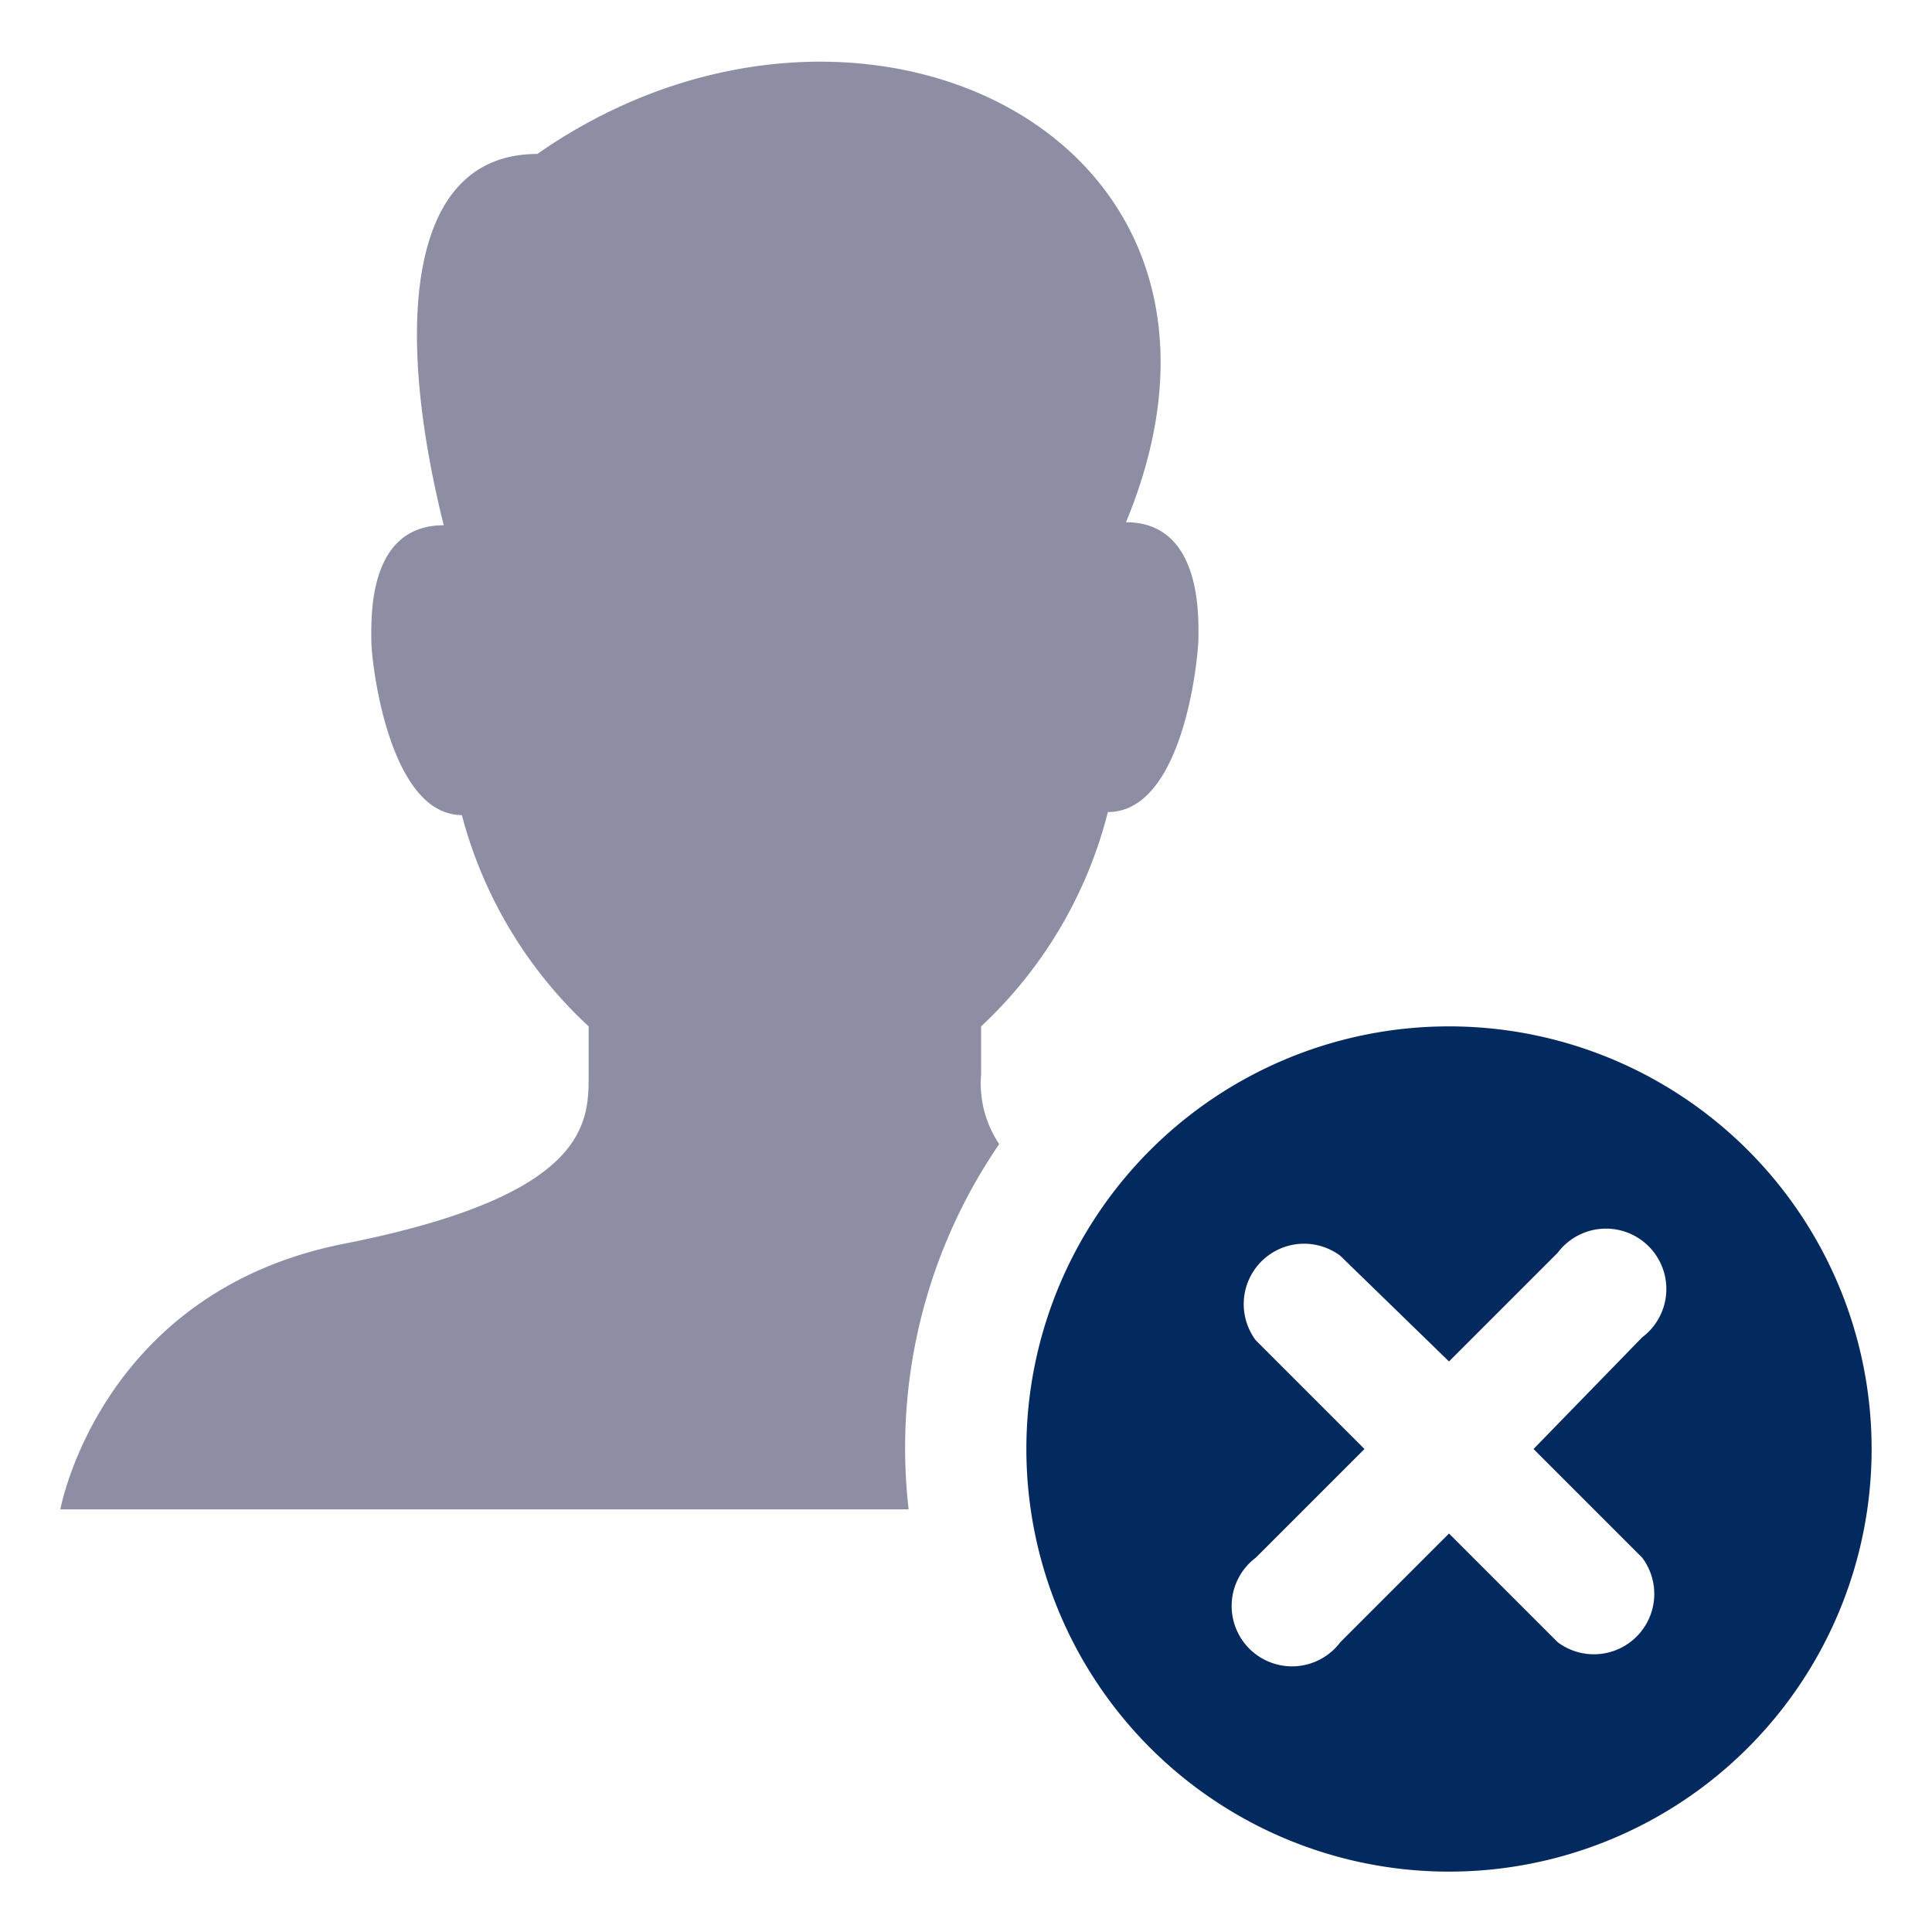 <svg xmlns="http://www.w3.org/2000/svg" viewBox="0 0 64 64" aria-labelledby="title"
aria-describedby="desc" role="img" xmlns:xlink="http://www.w3.org/1999/xlink"
width="64" height="64">
  <title>Delete User</title>
  <desc>A solid styled icon from Orion Icon Library.</desc>
  <path data-name="layer2"
  d="M36.7 26.9c2.5 0 3-5.1 3-5.8s.1-3.8-2.4-3.8C42.6 4.5 28.4-2.3 17.8 5.1c-4.4 0-4.7 5.9-3.1 12.3-2.5 0-2.4 3-2.4 3.8s.6 5.8 3 5.8a14.6 14.6 0 0 0 4.2 7v1.6c0 1.6 0 4-8.1 5.6S2 50 2 50h28.1a17.8 17.8 0 0 1 3-12.1 3.6 3.6 0 0 1-.6-2.3V34a14.6 14.6 0 0 0 4.2-7.1z"
  fill="#8d8ea3"></path>
  <path data-name="layer1" d="M48 34a14 14 0 1 0 14 14 14 14 0 0 0-14-14zm6.4 17.6a2 2 0 0 1-2.8 2.8L48 50.8l-3.6 3.6a2 2 0 1 1-2.8-2.8l3.6-3.6-3.6-3.6a2 2 0 0 1 2.8-2.8l3.6 3.5 3.6-3.6a2 2 0 1 1 2.8 2.8L50.8 48z"
  fill="#032a5f"></path>
</svg>
